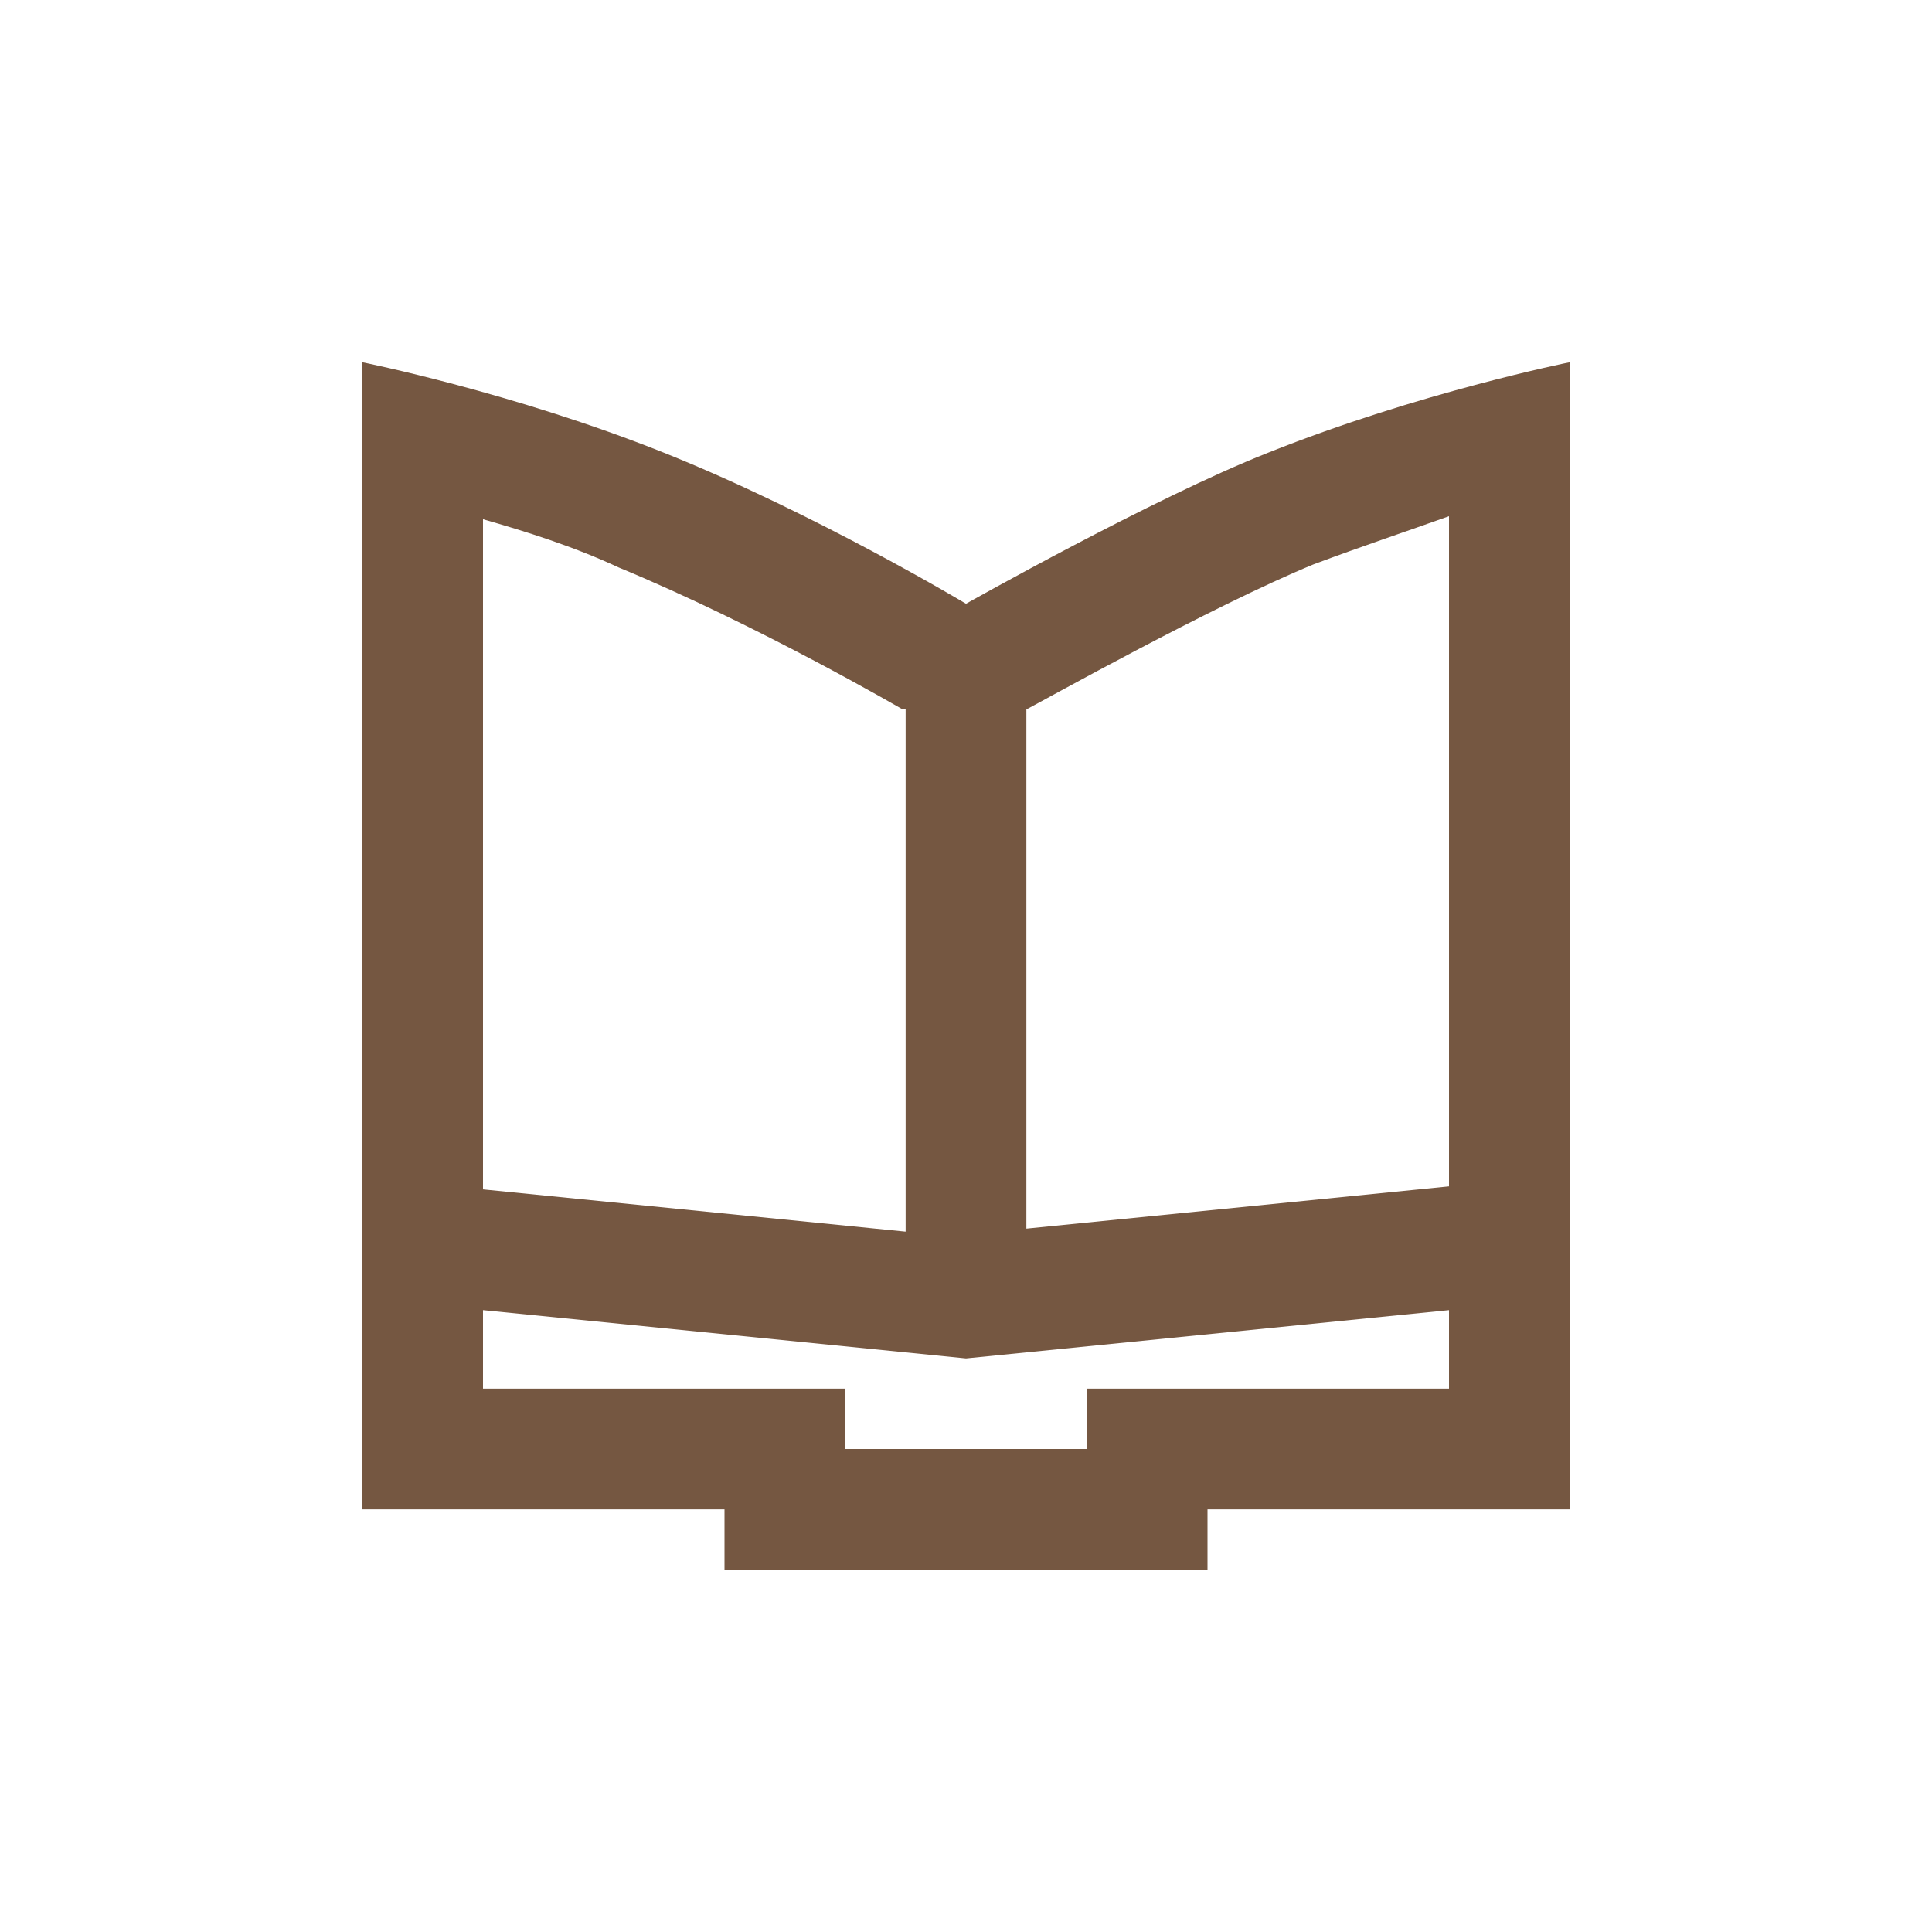 <?xml version="1.0" encoding="utf-8"?>
<!-- Generator: Adobe Illustrator 27.0.0, SVG Export Plug-In . SVG Version: 6.00 Build 0)  -->
<svg version="1.1" id="Layer_1" xmlns="http://www.w3.org/2000/svg" xmlns:xlink="http://www.w3.org/1999/xlink" x="0px" y="0px"
	 viewBox="0 0 64 64" style="enable-background:new 0 0 64 64;" xml:space="preserve">
<style type="text/css">
	.st0{fill:#755741;}
</style>
<path class="st0" d="M42,15c-3.8,1.5-10,5-10,5s-5-3-10-5s-10-3-10-3v27v4v3v4h4h8v2h16v-2h8h4v-4v-3v-1V12C52,12,47,13,42,15z
	 M34,23.5c0.4-0.2,6.1-3.4,9.5-4.8c1.6-0.6,3.1-1.1,4.5-1.6v22.2l-14,1.4V23.5z M16,17.2c1.4,0.4,3,0.9,4.5,1.6
	c4.6,1.9,9.4,4.7,9.4,4.7H30v17.3l-14-1.4V39V17.2z M48,46H36v2h-8v-2H16v-2.6L32,45l16-1.6V46z"/>
</svg>
